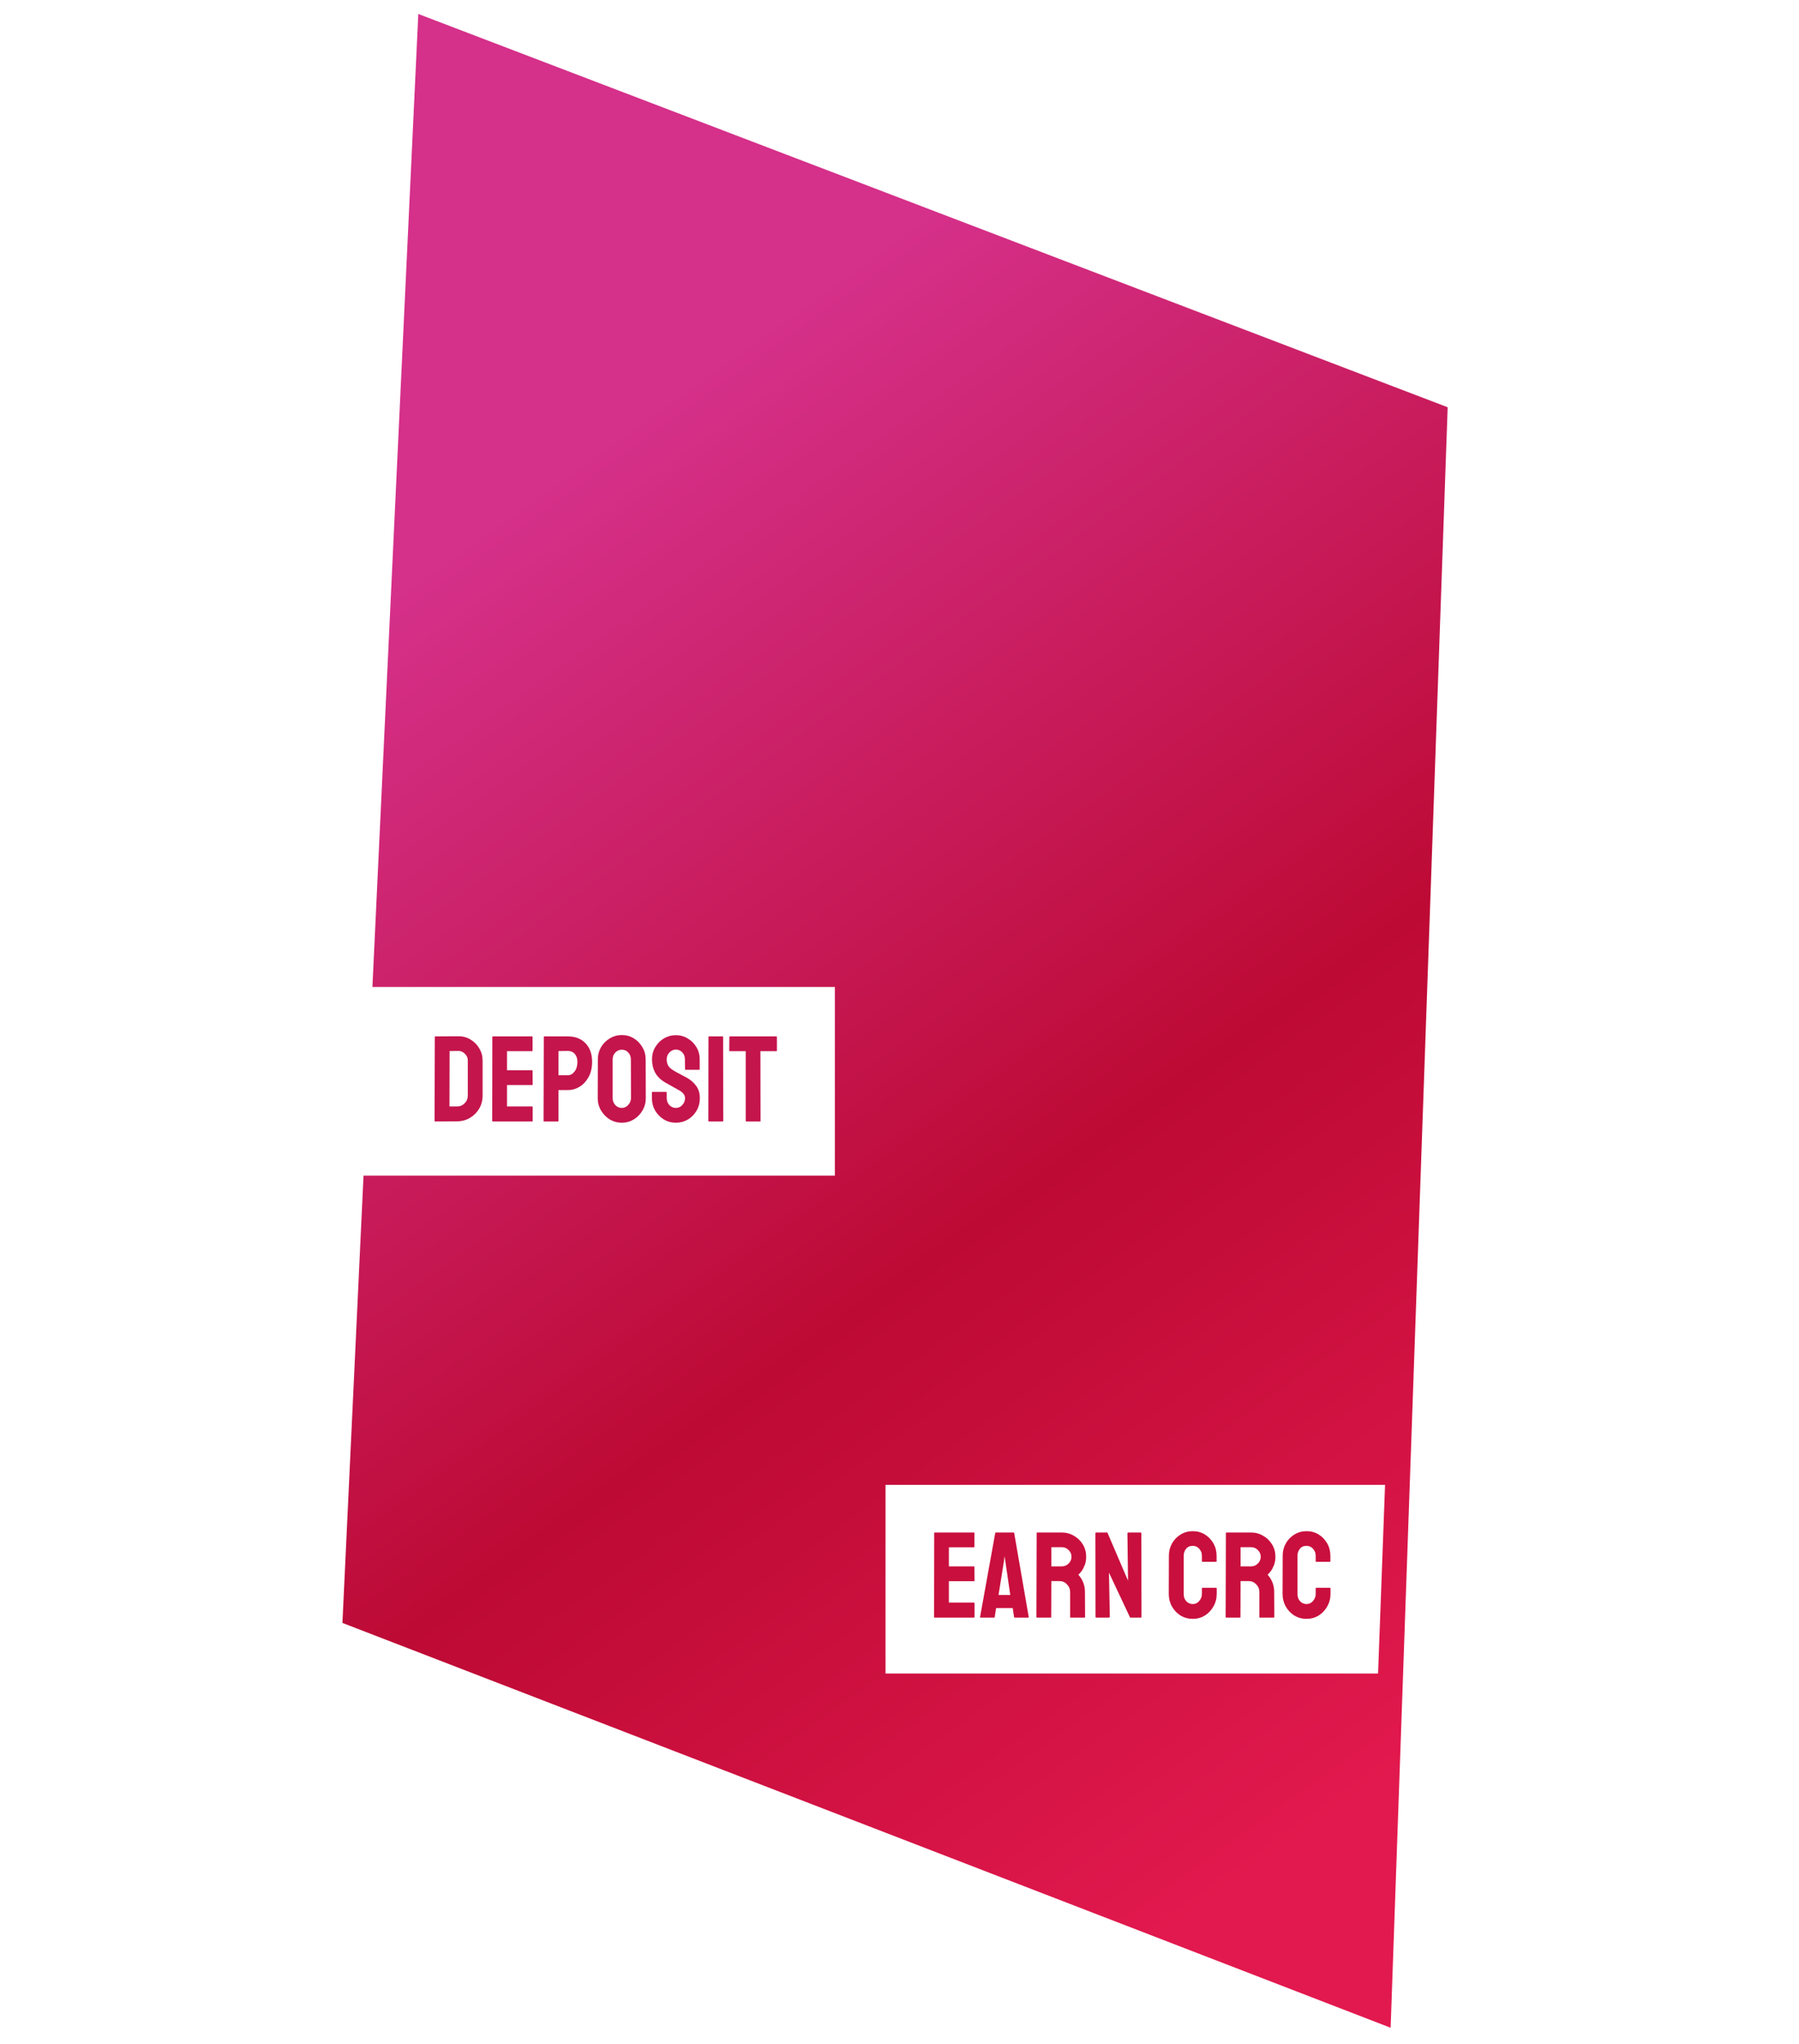 <svg width="515" height="585" viewBox="0 0 515 585" fill="none" xmlns="http://www.w3.org/2000/svg">
<g id="card">
<g id="whiteCardItem" filter="url(#filter0_d)">
<path d="M145 60.5L457.5 17.5L374.5 471L56 516L145 60.5Z" fill="white"/>
</g>
<g id="upper_card_item">
<g id="pinkCardItem" filter="url(#filter1_d)">
<path d="M407.425 115.566L112.749 3L91.027 463.521L391.096 579.392L407.425 115.566Z" fill="url(#paint0_linear)"/>
</g>
<path id="Rectangle 20" d="M100 282.5H239V336.5H97L100 282.5Z" fill="white"/>
<path id="Rectangle 21" d="M394.5 479H253.5V425H396.5L394.5 479Z" fill="white"/>
<path id="Deposit" d="M124.575 321C124.458 321 124.4 320.942 124.4 320.825L124.47 296.78C124.47 296.687 124.517 296.64 124.61 296.64L131.155 296.605C132.438 296.582 133.605 296.885 134.655 297.515C135.728 298.145 136.58 298.997 137.21 300.07C137.84 301.12 138.155 302.287 138.155 303.57V313.615C138.155 314.968 137.828 316.205 137.175 317.325C136.522 318.422 135.647 319.297 134.55 319.95C133.453 320.603 132.217 320.942 130.84 320.965L124.575 321ZM128.67 316.695H130.84C131.703 316.695 132.427 316.392 133.01 315.785C133.617 315.178 133.92 314.455 133.92 313.615V303.535C133.92 302.788 133.64 302.147 133.08 301.61C132.543 301.05 131.902 300.782 131.155 300.805L128.705 300.84L128.67 316.695ZM141.049 321C140.955 321 140.909 320.942 140.909 320.825L140.944 296.78C140.944 296.687 140.99 296.64 141.084 296.64H152.319C152.412 296.64 152.459 296.698 152.459 296.815V300.735C152.459 300.828 152.412 300.875 152.319 300.875H145.144V306.335H152.319C152.412 306.335 152.459 306.382 152.459 306.475L152.494 310.43C152.494 310.523 152.447 310.57 152.354 310.57H145.144V316.695H152.354C152.447 316.695 152.494 316.753 152.494 316.87V320.86C152.494 320.953 152.447 321 152.354 321H141.049ZM155.781 321C155.664 321 155.606 320.942 155.606 320.825L155.676 296.78C155.676 296.687 155.723 296.64 155.816 296.64H162.536C164.683 296.64 166.374 297.293 167.611 298.6C168.871 299.907 169.501 301.68 169.501 303.92C169.501 305.577 169.174 307.012 168.521 308.225C167.868 309.438 167.016 310.372 165.966 311.025C164.916 311.678 163.773 312.005 162.536 312.005H159.876V320.825C159.876 320.942 159.818 321 159.701 321H155.781ZM159.876 307.77H162.536C163.283 307.77 163.924 307.42 164.461 306.72C165.021 305.997 165.301 305.063 165.301 303.92C165.301 303.01 165.056 302.263 164.566 301.68C164.076 301.097 163.399 300.805 162.536 300.805L159.876 300.84V307.77ZM178.009 321.35C176.749 321.35 175.594 321.035 174.544 320.405C173.517 319.752 172.689 318.9 172.059 317.85C171.429 316.777 171.114 315.598 171.114 314.315L171.149 303.22C171.149 301.937 171.452 300.77 172.059 299.72C172.689 298.67 173.529 297.83 174.579 297.2C175.629 296.57 176.772 296.255 178.009 296.255C179.269 296.255 180.412 296.57 181.439 297.2C182.465 297.83 183.282 298.67 183.889 299.72C184.519 300.77 184.834 301.937 184.834 303.22L184.869 314.315C184.869 315.598 184.554 316.777 183.924 317.85C183.317 318.9 182.489 319.752 181.439 320.405C180.412 321.035 179.269 321.35 178.009 321.35ZM178.009 317.115C178.709 317.115 179.315 316.835 179.829 316.275C180.365 315.692 180.634 315.038 180.634 314.315L180.599 303.22C180.599 302.45 180.354 301.797 179.864 301.26C179.374 300.723 178.755 300.455 178.009 300.455C177.285 300.455 176.667 300.723 176.154 301.26C175.64 301.773 175.384 302.427 175.384 303.22V314.315C175.384 315.085 175.64 315.75 176.154 316.31C176.667 316.847 177.285 317.115 178.009 317.115ZM193.48 321.35C192.22 321.35 191.065 321.035 190.015 320.405C188.988 319.752 188.16 318.9 187.53 317.85C186.923 316.777 186.62 315.598 186.62 314.315V312.705C186.62 312.588 186.678 312.53 186.795 312.53H190.715C190.808 312.53 190.855 312.588 190.855 312.705V314.315C190.855 315.085 191.112 315.75 191.625 316.31C192.138 316.847 192.757 317.115 193.48 317.115C194.203 317.115 194.822 316.835 195.335 316.275C195.848 315.715 196.105 315.062 196.105 314.315C196.105 313.452 195.545 312.705 194.425 312.075C194.052 311.865 193.468 311.538 192.675 311.095C191.882 310.652 191.135 310.232 190.435 309.835C189.152 309.088 188.195 308.155 187.565 307.035C186.958 305.892 186.655 304.608 186.655 303.185C186.655 301.878 186.97 300.712 187.6 299.685C188.23 298.635 189.058 297.807 190.085 297.2C191.135 296.593 192.267 296.29 193.48 296.29C194.717 296.29 195.848 296.605 196.875 297.235C197.925 297.842 198.753 298.67 199.36 299.72C199.99 300.747 200.305 301.902 200.305 303.185V306.055C200.305 306.148 200.258 306.195 200.165 306.195H196.245C196.152 306.195 196.105 306.148 196.105 306.055L196.07 303.185C196.07 302.368 195.813 301.703 195.3 301.19C194.787 300.677 194.18 300.42 193.48 300.42C192.757 300.42 192.138 300.7 191.625 301.26C191.112 301.797 190.855 302.438 190.855 303.185C190.855 303.955 191.018 304.597 191.345 305.11C191.672 305.623 192.267 306.113 193.13 306.58C193.247 306.65 193.468 306.778 193.795 306.965C194.145 307.128 194.518 307.327 194.915 307.56C195.312 307.77 195.662 307.957 195.965 308.12C196.292 308.283 196.49 308.388 196.56 308.435C197.727 309.088 198.648 309.893 199.325 310.85C200.002 311.783 200.34 312.938 200.34 314.315C200.34 315.645 200.025 316.847 199.395 317.92C198.788 318.97 197.96 319.81 196.91 320.44C195.883 321.047 194.74 321.35 193.48 321.35ZM202.949 321C202.832 321 202.774 320.942 202.774 320.825L202.809 296.78C202.809 296.687 202.856 296.64 202.949 296.64H206.869C206.962 296.64 207.009 296.687 207.009 296.78L207.044 320.825C207.044 320.942 206.997 321 206.904 321H202.949ZM213.623 321C213.529 321 213.483 320.942 213.483 320.825V300.875H208.933C208.816 300.875 208.758 300.817 208.758 300.7L208.793 296.78C208.793 296.687 208.839 296.64 208.933 296.64H222.233C222.349 296.64 222.408 296.687 222.408 296.78V300.7C222.408 300.817 222.361 300.875 222.268 300.875H217.683L217.718 320.825C217.718 320.942 217.671 321 217.578 321H213.623Z" fill="#C4154C"/>
<path id="Earn CRC" d="M267.54 463C267.447 463 267.4 462.942 267.4 462.825L267.435 438.78C267.435 438.687 267.482 438.64 267.575 438.64H278.81C278.903 438.64 278.95 438.698 278.95 438.815V442.735C278.95 442.828 278.903 442.875 278.81 442.875H271.635V448.335H278.81C278.903 448.335 278.95 448.382 278.95 448.475L278.985 452.43C278.985 452.523 278.938 452.57 278.845 452.57H271.635V458.695H278.845C278.938 458.695 278.985 458.753 278.985 458.87V462.86C278.985 462.953 278.938 463 278.845 463H267.54ZM280.565 462.825L284.905 438.78C284.929 438.687 284.987 438.64 285.08 438.64H290.155C290.249 438.64 290.307 438.687 290.33 438.78L294.495 462.825C294.519 462.942 294.472 463 294.355 463H290.47C290.377 463 290.319 462.942 290.295 462.825L289.91 460.27H285.15L284.765 462.825C284.742 462.942 284.684 463 284.59 463H280.705C280.612 463 280.565 462.942 280.565 462.825ZM285.85 456.525H289.21L287.775 446.69L287.565 445.395L287.425 446.69L285.85 456.525ZM296.832 463C296.739 463 296.692 462.942 296.692 462.825L296.762 438.78C296.762 438.687 296.809 438.64 296.902 438.64H303.972C305.232 438.64 306.387 438.955 307.437 439.585C308.51 440.192 309.362 441.02 309.992 442.07C310.622 443.097 310.937 444.263 310.937 445.57C310.937 446.433 310.809 447.215 310.552 447.915C310.295 448.592 309.992 449.175 309.642 449.665C309.292 450.132 308.977 450.482 308.697 450.715C309.957 452.115 310.587 453.76 310.587 455.65L310.622 462.825C310.622 462.942 310.564 463 310.447 463H306.492C306.399 463 306.352 462.965 306.352 462.895V455.65C306.352 454.81 306.049 454.087 305.442 453.48C304.859 452.85 304.135 452.535 303.272 452.535H300.962L300.927 462.825C300.927 462.942 300.88 463 300.787 463H296.832ZM300.962 448.335H303.972C304.695 448.335 305.337 448.067 305.897 447.53C306.457 446.993 306.737 446.34 306.737 445.57C306.737 444.823 306.457 444.182 305.897 443.645C305.36 443.108 304.719 442.84 303.972 442.84H300.962V448.335ZM313.892 463C313.705 463 313.612 462.918 313.612 462.755L313.577 438.92C313.577 438.733 313.67 438.64 313.857 438.64H317.007L322.922 452.43L322.747 438.92C322.747 438.733 322.852 438.64 323.062 438.64H326.527C326.667 438.64 326.737 438.733 326.737 438.92L326.772 462.79C326.772 462.93 326.713 463 326.597 463H323.517L317.462 450.12L317.707 462.72C317.707 462.907 317.602 463 317.392 463H313.892ZM341.447 463.35C340.164 463.35 338.997 463.035 337.947 462.405C336.921 461.752 336.104 460.888 335.497 459.815C334.891 458.742 334.587 457.54 334.587 456.21L334.622 445.29C334.622 444.007 334.914 442.84 335.497 441.79C336.104 440.717 336.921 439.865 337.947 439.235C338.997 438.582 340.164 438.255 341.447 438.255C342.731 438.255 343.886 438.57 344.912 439.2C345.939 439.83 346.756 440.682 347.362 441.755C347.969 442.805 348.272 443.983 348.272 445.29V446.9C348.272 446.993 348.226 447.04 348.132 447.04H344.212C344.119 447.04 344.072 446.993 344.072 446.9V445.29C344.072 444.52 343.816 443.855 343.302 443.295C342.812 442.735 342.194 442.455 341.447 442.455C340.607 442.455 339.966 442.747 339.522 443.33C339.079 443.89 338.857 444.543 338.857 445.29V456.21C338.857 457.073 339.102 457.773 339.592 458.31C340.106 458.847 340.724 459.115 341.447 459.115C342.194 459.115 342.812 458.823 343.302 458.24C343.816 457.633 344.072 456.957 344.072 456.21V454.6C344.072 454.507 344.119 454.46 344.212 454.46H348.167C348.261 454.46 348.307 454.507 348.307 454.6V456.21C348.307 457.54 347.992 458.742 347.362 459.815C346.756 460.888 345.939 461.752 344.912 462.405C343.886 463.035 342.731 463.35 341.447 463.35ZM351.007 463C350.913 463 350.867 462.942 350.867 462.825L350.937 438.78C350.937 438.687 350.983 438.64 351.077 438.64H358.147C359.407 438.64 360.562 438.955 361.612 439.585C362.685 440.192 363.537 441.02 364.167 442.07C364.797 443.097 365.112 444.263 365.112 445.57C365.112 446.433 364.983 447.215 364.727 447.915C364.47 448.592 364.167 449.175 363.817 449.665C363.467 450.132 363.152 450.482 362.872 450.715C364.132 452.115 364.762 453.76 364.762 455.65L364.797 462.825C364.797 462.942 364.738 463 364.622 463H360.667C360.573 463 360.527 462.965 360.527 462.895V455.65C360.527 454.81 360.223 454.087 359.617 453.48C359.033 452.85 358.31 452.535 357.447 452.535H355.137L355.102 462.825C355.102 462.942 355.055 463 354.962 463H351.007ZM355.137 448.335H358.147C358.87 448.335 359.512 448.067 360.072 447.53C360.632 446.993 360.912 446.34 360.912 445.57C360.912 444.823 360.632 444.182 360.072 443.645C359.535 443.108 358.893 442.84 358.147 442.84H355.137V448.335ZM374.021 463.35C372.737 463.35 371.571 463.035 370.521 462.405C369.494 461.752 368.677 460.888 368.071 459.815C367.464 458.742 367.161 457.54 367.161 456.21L367.196 445.29C367.196 444.007 367.487 442.84 368.071 441.79C368.677 440.717 369.494 439.865 370.521 439.235C371.571 438.582 372.737 438.255 374.021 438.255C375.304 438.255 376.459 438.57 377.486 439.2C378.512 439.83 379.329 440.682 379.936 441.755C380.542 442.805 380.846 443.983 380.846 445.29V446.9C380.846 446.993 380.799 447.04 380.706 447.04H376.786C376.692 447.04 376.646 446.993 376.646 446.9V445.29C376.646 444.52 376.389 443.855 375.876 443.295C375.386 442.735 374.767 442.455 374.021 442.455C373.181 442.455 372.539 442.747 372.096 443.33C371.652 443.89 371.431 444.543 371.431 445.29V456.21C371.431 457.073 371.676 457.773 372.166 458.31C372.679 458.847 373.297 459.115 374.021 459.115C374.767 459.115 375.386 458.823 375.876 458.24C376.389 457.633 376.646 456.957 376.646 456.21V454.6C376.646 454.507 376.692 454.46 376.786 454.46H380.741C380.834 454.46 380.881 454.507 380.881 454.6V456.21C380.881 457.54 380.566 458.742 379.936 459.815C379.329 460.888 378.512 461.752 377.486 462.405C376.459 463.035 375.304 463.35 374.021 463.35Z" fill="#C90F3D"/>
</g>
</g>
<defs>
<filter id="filter0_d" x="56" y="17.5" width="410.5" height="508.5" filterUnits="userSpaceOnUse" color-interpolation-filters="sRGB">
<feFlood flood-opacity="0" result="BackgroundImageFix"/>
<feColorMatrix in="SourceAlpha" type="matrix" values="0 0 0 0 0 0 0 0 0 0 0 0 0 0 0 0 0 0 127 0"/>
<feOffset dx="5" dy="6"/>
<feGaussianBlur stdDeviation="2"/>
<feColorMatrix type="matrix" values="0 0 0 0 0 0 0 0 0 0 0 0 0 0 0 0 0 0 0.25 0"/>
<feBlend mode="normal" in2="BackgroundImageFix" result="effect1_dropShadow"/>
<feBlend mode="normal" in="SourceGraphic" in2="effect1_dropShadow" result="shape"/>
</filter>
<filter id="filter1_d" x="0" y="0" width="514.845" height="584.392" filterUnits="userSpaceOnUse" color-interpolation-filters="sRGB">
<feFlood flood-opacity="0" result="BackgroundImageFix"/>
<feColorMatrix in="SourceAlpha" type="matrix" values="0 0 0 0 0 0 0 0 0 0 0 0 0 0 0 0 0 0 127 0"/>
<feOffset dx="7" dy="1"/>
<feGaussianBlur stdDeviation="2"/>
<feColorMatrix type="matrix" values="0 0 0 0 0 0 0 0 0 0 0 0 0 0 0 0 0 0 0.25 0"/>
<feBlend mode="normal" in2="BackgroundImageFix" result="effect1_dropShadow"/>
<feBlend mode="normal" in="SourceGraphic" in2="effect1_dropShadow" result="shape"/>
</filter>
<linearGradient id="paint0_linear" x1="165.009" y1="74.163" x2="486.731" y2="523.574" gradientUnits="userSpaceOnUse">
<stop offset="0.078" stop-color="#D5308A"/>
<stop offset="0.521" stop-color="#BD0A34"/>
<stop offset="0.879" stop-color="#E2194E"/>
</linearGradient>
</defs>
</svg>
